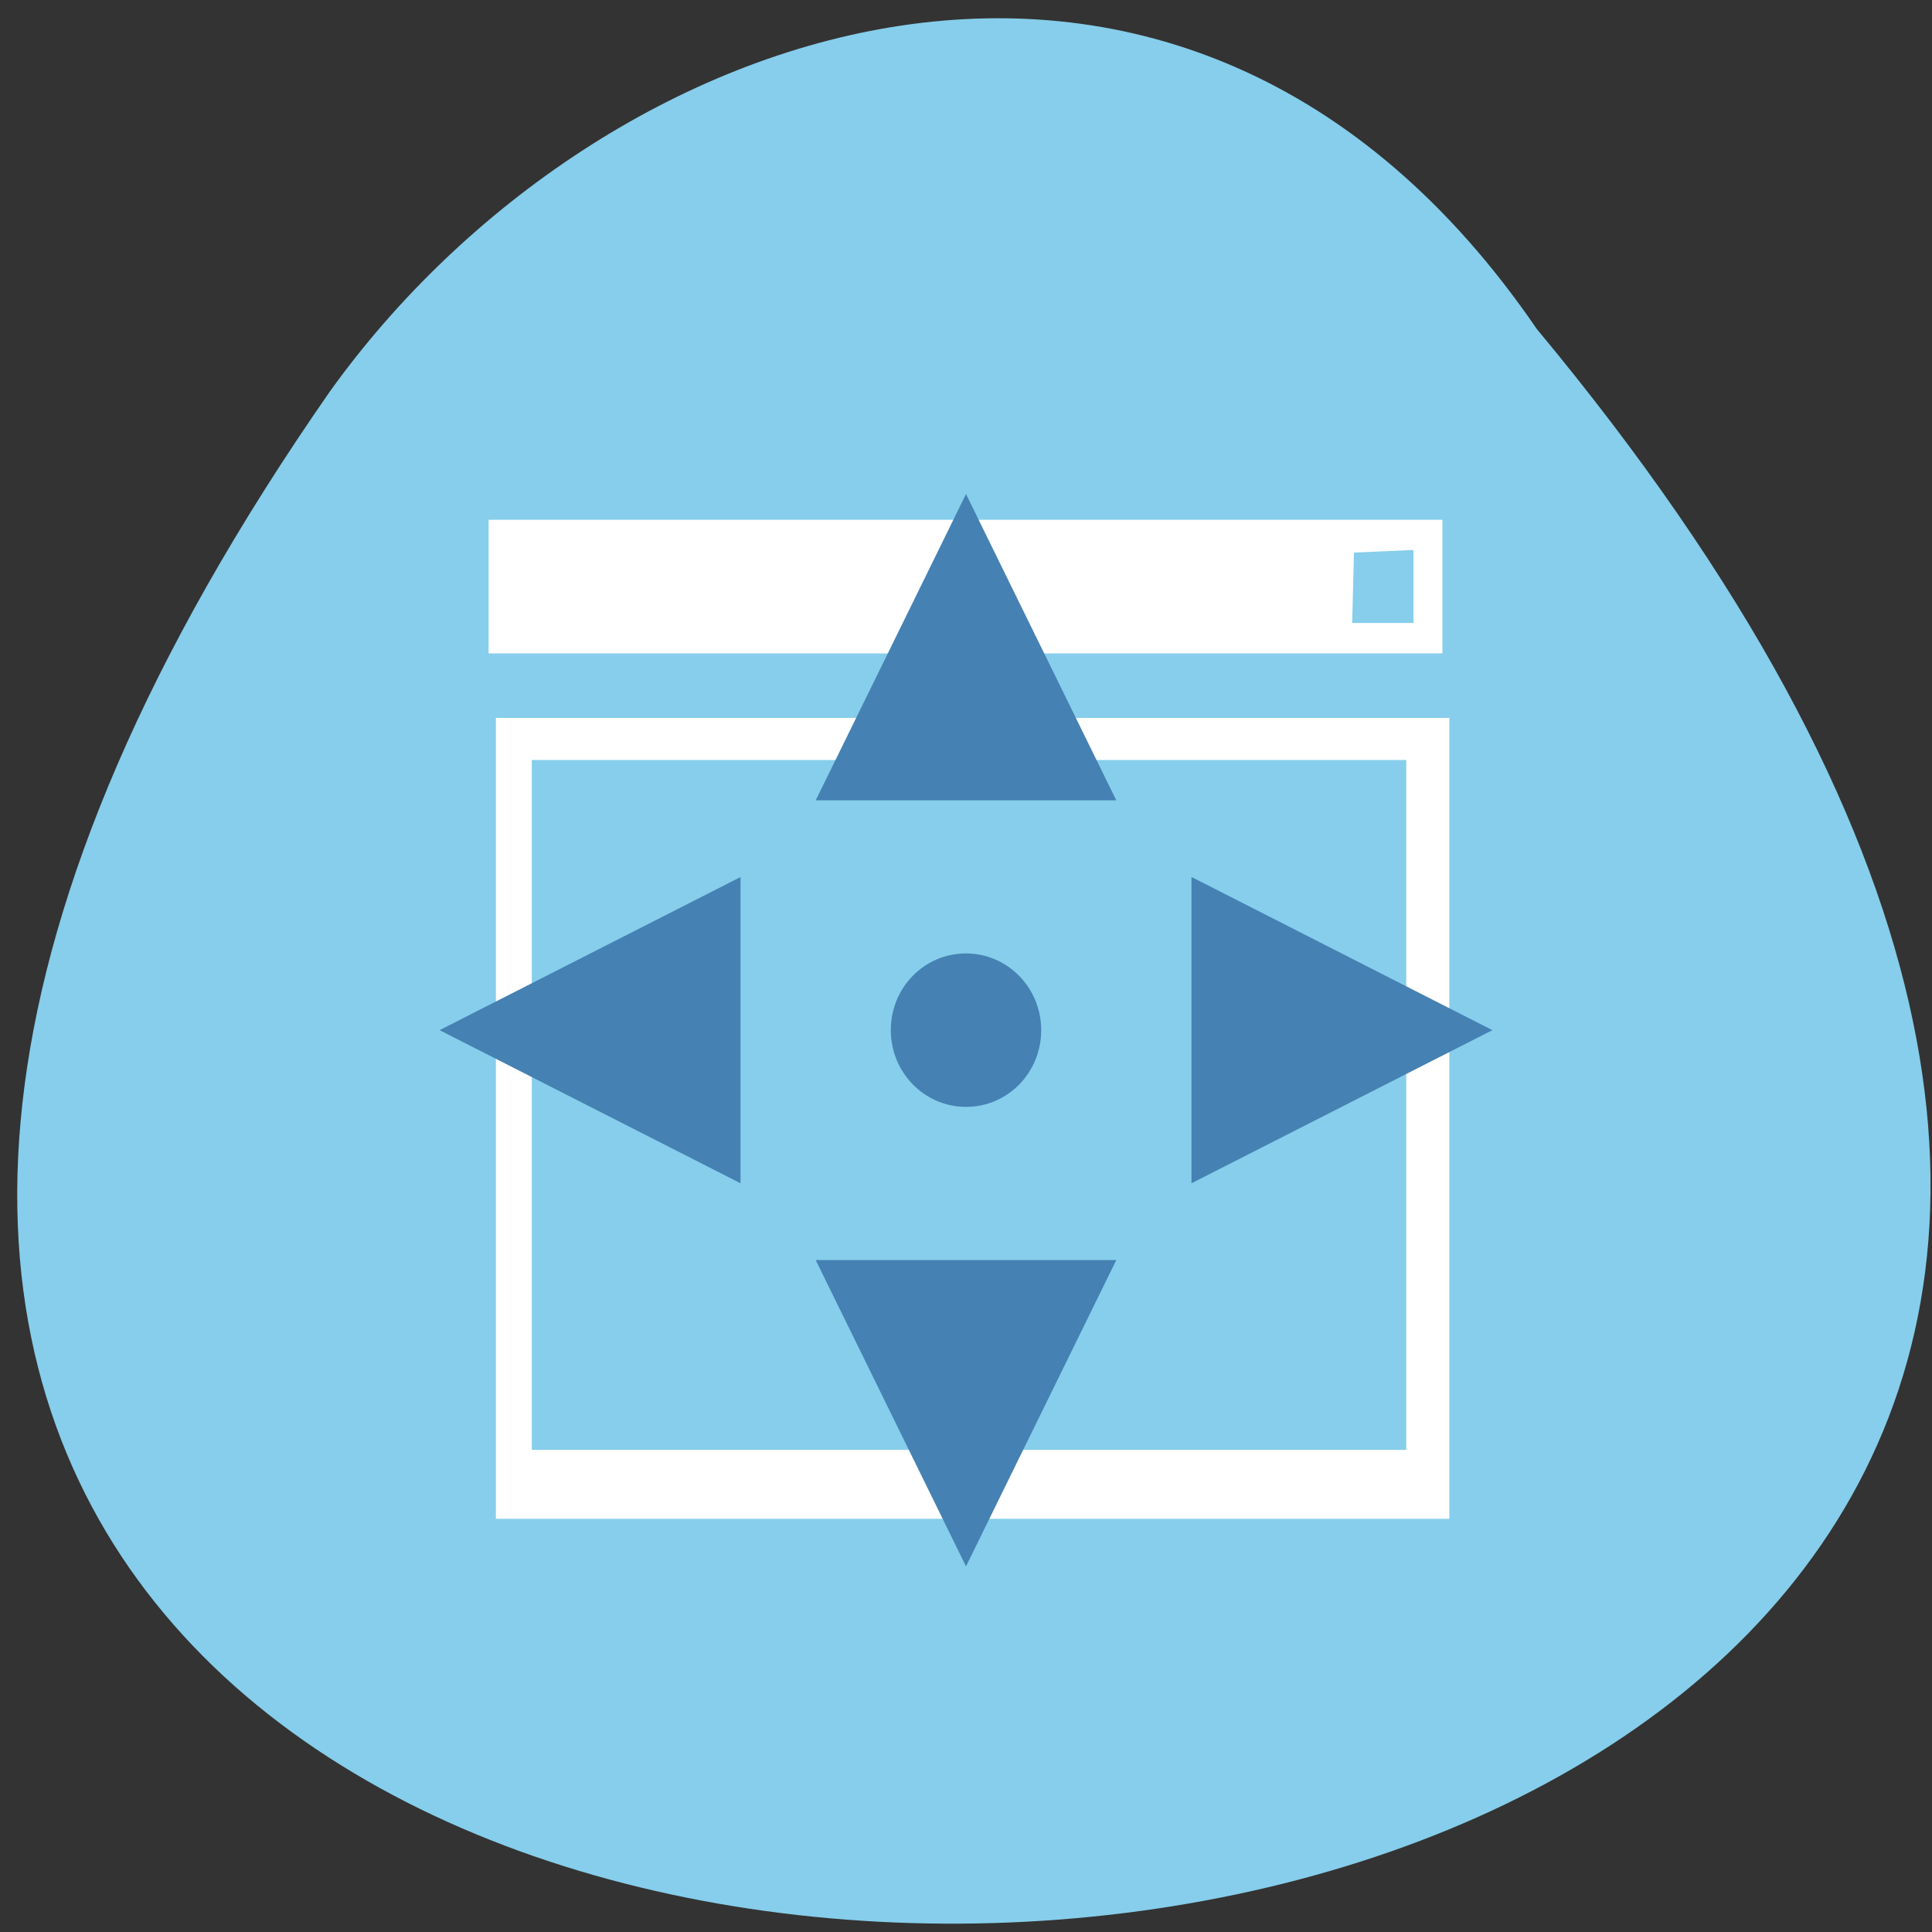 <svg xmlns="http://www.w3.org/2000/svg" viewBox="0 0 24 24"><rect x="0" y="0" width="24" height="24" fill="#333333" stroke="none"/><path d="m 19.09 4.086 c 20.977 25.23 -33.441 27.3 -14.992 0.777 c 3.34 -4.66 10.598 -7.203 14.992 -0.777" fill="#86ceeb"/><g fill="#fff"><path d="m 6.16 13.891 v -4.973 h 11.844 v 9.949 h -11.844 m 11.309 -5.141 v -4.285 h -10.863 v 8.57 h 10.863"/><path d="m 6.07 7.289 v -0.832 h 11.848 v 1.66 h -11.848 m 11.488 -0.832 v -0.453 l -0.367 0.016 l -0.371 0.016 l -0.023 0.875 h 0.762"/></g><path d="m 12 6.137 l -1.867 3.805 h 3.734 m -4.668 0.953 l -3.738 1.902 l 3.738 1.902 m 5.602 -3.805 v 3.805 l 3.738 -1.902 m -6.539 -0.953 c -0.52 0 -0.934 0.426 -0.934 0.953 c 0 0.527 0.418 0.953 0.934 0.953 c 0.52 0 0.934 -0.426 0.934 -0.953 c 0 -0.527 -0.418 -0.953 -0.934 -0.953 m -1.867 3.809 l 1.867 3.805 l 1.867 -3.805" fill="#4581b3"/></svg>